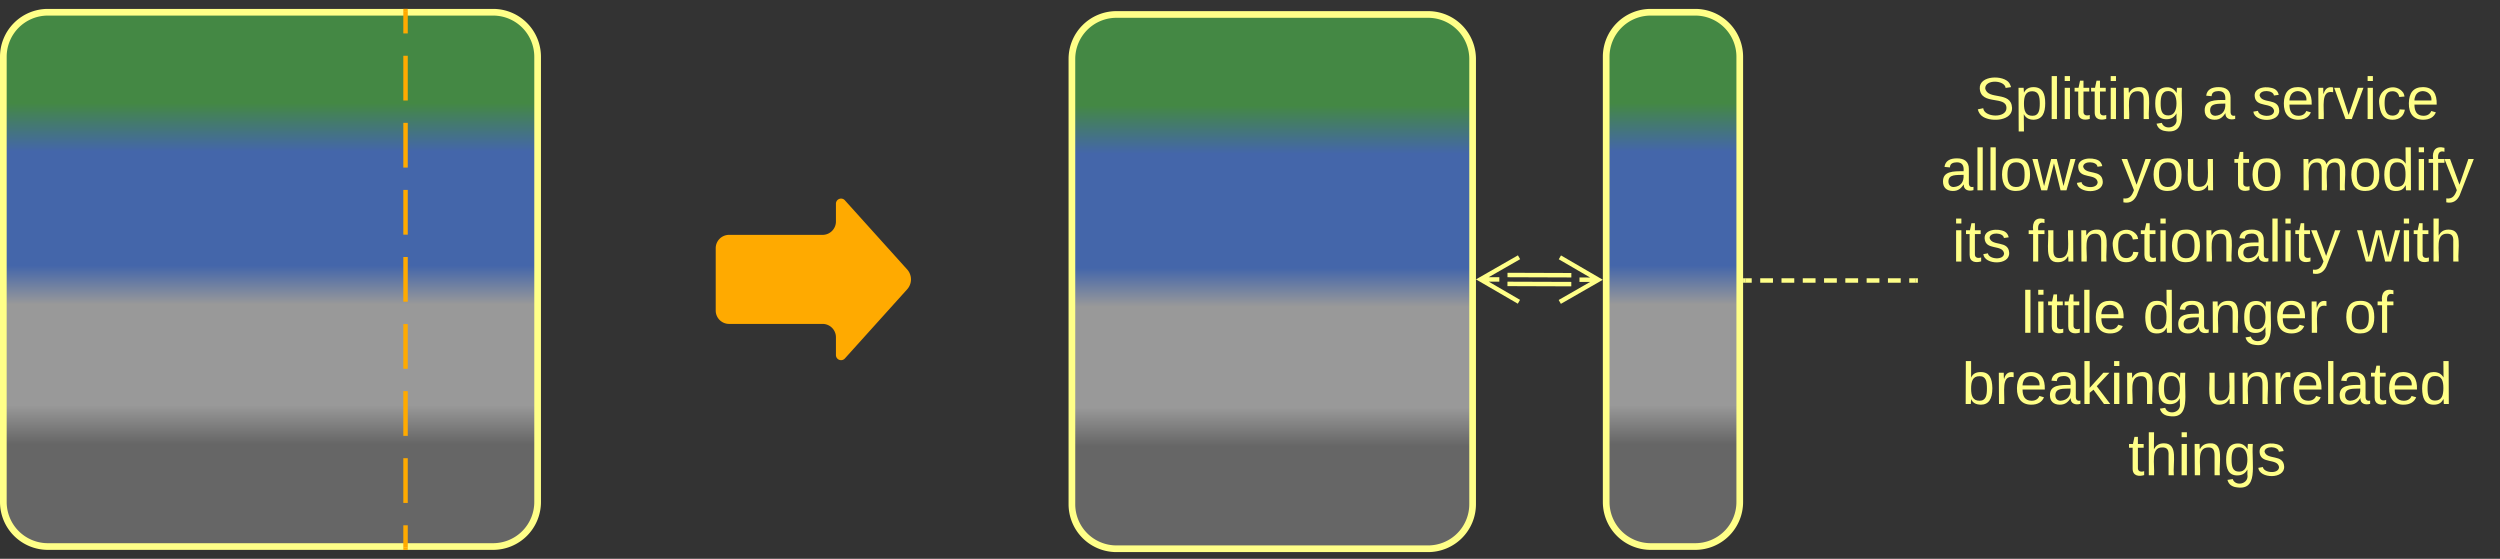 <svg xmlns="http://www.w3.org/2000/svg" xmlns:xlink="http://www.w3.org/1999/xlink" xmlns:lucid="lucid" width="1123" height="251"><rect width="100%" height="100%" fill="#333333" stroke="none"/><g transform="translate(-278.5 -554.5)" lucid:page-tab-id="0_0"><path d="M280 580a20 20 0 0 1 20-20h200a20 20 0 0 1 20 20v200a20 20 0 0 1-20 20H300a20 20 0 0 1-20-20z" stroke="#ff8" stroke-width="3" fill="url(#a)"/><path d="M600 666a6 6 0 0 1 6-6h42a6 6 0 0 0 6-6v-8a2.3 2.3 0 0 1 4-1.54l28 31.08a6.67 6.67 0 0 1 0 8.92l-28 31.08a2.3 2.3 0 0 1-4-1.54v-8a6 6 0 0 0-6-6h-42a6 6 0 0 1-6-6z" fill="#fa0"/><path d="M1140 566a6 6 0 0 1 6-6h248a6 6 0 0 1 6 6v229a6 6 0 0 1-6 6h-248a6 6 0 0 1-6-6z" stroke="#ff8" stroke-opacity="0" stroke-width="3" fill="#999" fill-opacity="0"/><use xlink:href="#b" transform="matrix(1,0,0,1,1145,565) translate(20.741 42.99)"/><use xlink:href="#c" transform="matrix(1,0,0,1,1145,565) translate(122.741 42.99)"/><use xlink:href="#d" transform="matrix(1,0,0,1,1145,565) translate(144.963 42.99)"/><use xlink:href="#e" transform="matrix(1,0,0,1,1145,565) translate(5.185 74.99)"/><use xlink:href="#f" transform="matrix(1,0,0,1,1145,565) translate(86.444 74.99)"/><use xlink:href="#g" transform="matrix(1,0,0,1,1145,565) translate(136.815 74.99)"/><use xlink:href="#h" transform="matrix(1,0,0,1,1145,565) translate(166.444 74.99)"/><use xlink:href="#i" transform="matrix(1,0,0,1,1145,565) translate(10.407 106.99)"/><use xlink:href="#j" transform="matrix(1,0,0,1,1145,565) translate(44.407 106.99)"/><use xlink:href="#k" transform="matrix(1,0,0,1,1145,565) translate(192.333 106.99)"/><use xlink:href="#l" transform="matrix(1,0,0,1,1145,565) translate(41.444 138.99)"/><use xlink:href="#m" transform="matrix(1,0,0,1,1145,565) translate(96.037 138.99)"/><use xlink:href="#n" transform="matrix(1,0,0,1,1145,565) translate(186.333 138.99)"/><use xlink:href="#o" transform="matrix(1,0,0,1,1145,565) translate(14.778 170.99)"/><use xlink:href="#p" transform="matrix(1,0,0,1,1145,565) translate(124.259 170.99)"/><use xlink:href="#q" transform="matrix(1,0,0,1,1145,565) translate(89.481 202.99)"/><path d="M460.67 800.5v-10.04m0-10.04v-20.1m0-10.03v-20.1m0-10.03v-20.1m0-10.03v-20.08m0-10.04v-20.1m0-10.03v-20.1m0-10.03v-20.1m0-10.03V559.5" stroke="#fa0" stroke-width="2" fill="none"/><path d="M461.64 801.5h-1.95v-1.03h1.94zM461.64 559.53h-1.95v-1.03h1.94z" stroke="#fa0" stroke-width=".05" fill="#fa0"/><path d="M760 581a20 20 0 0 1 20-20h140a20 20 0 0 1 20 20v200a20 20 0 0 1-20 20H780a20 20 0 0 1-20-20z" stroke="#ff8" stroke-width="3" fill="url(#r)"/><path d="M1000 580a20 20 0 0 1 20-20h20a20 20 0 0 1 20 20v200a20 20 0 0 1-20 20h-20a20 20 0 0 1-20-20z" stroke="#ff8" stroke-width="3" fill="url(#s)"/><path d="M984.33 682.13l-28.68-.1M984.35 678.13l-28.68-.1M979.2 670.1l17.3 10.07-17.35 9.95m17.35-9.95l-8.5-.03M960.8 690.06L943.5 680l17.35-9.94M943.5 680l8.5.03" stroke="#ff8" stroke-width="2" fill="none"/><path d="M1062.5 680.5h2.87m3.82 0h5.73m3.83 0h5.73m3.82 0h5.74m3.82 0h5.74m3.82 0h5.74m3.83 0h5.74m3.83 0h5.74m3.83 0h2.87" stroke="#ff8" stroke-width="2" fill="none"/><path d="M1062.53 681.48h-1.03v-1.96h1.03zM1140 681.48h-1.03v-1.96h1.03z" stroke="#ff8" stroke-width=".05" fill="#ff8"/><defs><linearGradient gradientUnits="userSpaceOnUse" id="a" x1="280" y1="800" x2="280" y2="560"><stop offset="19.2%" stop-color="#666"/><stop offset="26.45%" stop-color="#999"/><stop offset="45.29%" stop-color="#999"/><stop offset="52.54%" stop-color="#46a"/><stop offset="73.91%" stop-color="#46a"/><stop offset="82.97%" stop-color="#484"/></linearGradient><path d="M185-189c-5-48-123-54-124 2 14 75 158 14 163 119 3 78-121 87-175 55-17-10-28-26-33-46l33-7c5 56 141 63 141-1 0-78-155-14-162-118-5-82 145-84 179-34 5 7 8 16 11 25" id="t" fill="#ff8"/><path d="M115-194c55 1 70 41 70 98S169 2 115 4C84 4 66-9 55-30l1 105H24l-1-265h31l2 30c10-21 28-34 59-34zm-8 174c40 0 45-34 45-75s-6-73-45-74c-42 0-51 32-51 76 0 43 10 73 51 73" id="u" fill="#ff8"/><path d="M24 0v-261h32V0H24" id="v" fill="#ff8"/><path d="M24-231v-30h32v30H24zM24 0v-190h32V0H24" id="w" fill="#ff8"/><path d="M59-47c-2 24 18 29 38 22v24C64 9 27 4 27-40v-127H5v-23h24l9-43h21v43h35v23H59v120" id="x" fill="#ff8"/><path d="M117-194c89-4 53 116 60 194h-32v-121c0-31-8-49-39-48C34-167 62-67 57 0H25l-1-190h30c1 10-1 24 2 32 11-22 29-35 61-36" id="y" fill="#ff8"/><path d="M177-190C167-65 218 103 67 71c-23-6-38-20-44-43l32-5c15 47 100 32 89-28v-30C133-14 115 1 83 1 29 1 15-40 15-95c0-56 16-97 71-98 29-1 48 16 59 35 1-10 0-23 2-32h30zM94-22c36 0 50-32 50-73 0-42-14-75-50-75-39 0-46 34-46 75s6 73 46 73" id="z" fill="#ff8"/><g id="b"><use transform="matrix(0.074,0,0,0.074,0,0)" xlink:href="#t"/><use transform="matrix(0.074,0,0,0.074,17.778,0)" xlink:href="#u"/><use transform="matrix(0.074,0,0,0.074,32.593,0)" xlink:href="#v"/><use transform="matrix(0.074,0,0,0.074,38.444,0)" xlink:href="#w"/><use transform="matrix(0.074,0,0,0.074,44.296,0)" xlink:href="#x"/><use transform="matrix(0.074,0,0,0.074,51.704,0)" xlink:href="#x"/><use transform="matrix(0.074,0,0,0.074,59.111,0)" xlink:href="#w"/><use transform="matrix(0.074,0,0,0.074,64.963,0)" xlink:href="#y"/><use transform="matrix(0.074,0,0,0.074,79.778,0)" xlink:href="#z"/></g><path d="M141-36C126-15 110 5 73 4 37 3 15-17 15-53c-1-64 63-63 125-63 3-35-9-54-41-54-24 1-41 7-42 31l-33-3c5-37 33-52 76-52 45 0 72 20 72 64v82c-1 20 7 32 28 27v20c-31 9-61-2-59-35zM48-53c0 20 12 33 32 33 41-3 63-29 60-74-43 2-92-5-92 41" id="A" fill="#ff8"/><use transform="matrix(0.074,0,0,0.074,0,0)" xlink:href="#A" id="c"/><path d="M135-143c-3-34-86-38-87 0 15 53 115 12 119 90S17 21 10-45l28-5c4 36 97 45 98 0-10-56-113-15-118-90-4-57 82-63 122-42 12 7 21 19 24 35" id="B" fill="#ff8"/><path d="M100-194c63 0 86 42 84 106H49c0 40 14 67 53 68 26 1 43-12 49-29l28 8c-11 28-37 45-77 45C44 4 14-33 15-96c1-61 26-98 85-98zm52 81c6-60-76-77-97-28-3 7-6 17-6 28h103" id="C" fill="#ff8"/><path d="M114-163C36-179 61-72 57 0H25l-1-190h30c1 12-1 29 2 39 6-27 23-49 58-41v29" id="D" fill="#ff8"/><path d="M108 0H70L1-190h34L89-25l56-165h34" id="E" fill="#ff8"/><path d="M96-169c-40 0-48 33-48 73s9 75 48 75c24 0 41-14 43-38l32 2c-6 37-31 61-74 61-59 0-76-41-82-99-10-93 101-131 147-64 4 7 5 14 7 22l-32 3c-4-21-16-35-41-35" id="F" fill="#ff8"/><g id="d"><use transform="matrix(0.074,0,0,0.074,0,0)" xlink:href="#B"/><use transform="matrix(0.074,0,0,0.074,13.333,0)" xlink:href="#C"/><use transform="matrix(0.074,0,0,0.074,28.148,0)" xlink:href="#D"/><use transform="matrix(0.074,0,0,0.074,36.963,0)" xlink:href="#E"/><use transform="matrix(0.074,0,0,0.074,50.296,0)" xlink:href="#w"/><use transform="matrix(0.074,0,0,0.074,56.148,0)" xlink:href="#F"/><use transform="matrix(0.074,0,0,0.074,69.481,0)" xlink:href="#C"/></g><path d="M100-194c62-1 85 37 85 99 1 63-27 99-86 99S16-35 15-95c0-66 28-99 85-99zM99-20c44 1 53-31 53-75 0-43-8-75-51-75s-53 32-53 75 10 74 51 75" id="G" fill="#ff8"/><path d="M206 0h-36l-40-164L89 0H53L-1-190h32L70-26l43-164h34l41 164 42-164h31" id="H" fill="#ff8"/><g id="e"><use transform="matrix(0.074,0,0,0.074,0,0)" xlink:href="#A"/><use transform="matrix(0.074,0,0,0.074,14.815,0)" xlink:href="#v"/><use transform="matrix(0.074,0,0,0.074,20.667,0)" xlink:href="#v"/><use transform="matrix(0.074,0,0,0.074,26.519,0)" xlink:href="#G"/><use transform="matrix(0.074,0,0,0.074,41.333,0)" xlink:href="#H"/><use transform="matrix(0.074,0,0,0.074,60.519,0)" xlink:href="#B"/></g><path d="M179-190L93 31C79 59 56 82 12 73V49c39 6 53-20 64-50L1-190h34L92-34l54-156h33" id="I" fill="#ff8"/><path d="M84 4C-5 8 30-112 23-190h32v120c0 31 7 50 39 49 72-2 45-101 50-169h31l1 190h-30c-1-10 1-25-2-33-11 22-28 36-60 37" id="J" fill="#ff8"/><g id="f"><use transform="matrix(0.074,0,0,0.074,0,0)" xlink:href="#I"/><use transform="matrix(0.074,0,0,0.074,13.333,0)" xlink:href="#G"/><use transform="matrix(0.074,0,0,0.074,28.148,0)" xlink:href="#J"/></g><g id="g"><use transform="matrix(0.074,0,0,0.074,0,0)" xlink:href="#x"/><use transform="matrix(0.074,0,0,0.074,7.407,0)" xlink:href="#G"/></g><path d="M210-169c-67 3-38 105-44 169h-31v-121c0-29-5-50-35-48C34-165 62-65 56 0H25l-1-190h30c1 10-1 24 2 32 10-44 99-50 107 0 11-21 27-35 58-36 85-2 47 119 55 194h-31v-121c0-29-5-49-35-48" id="K" fill="#ff8"/><path d="M85-194c31 0 48 13 60 33l-1-100h32l1 261h-30c-2-10 0-23-3-31C134-8 116 4 85 4 32 4 16-35 15-94c0-66 23-100 70-100zm9 24c-40 0-46 34-46 75 0 40 6 74 45 74 42 0 51-32 51-76 0-42-9-74-50-73" id="L" fill="#ff8"/><path d="M101-234c-31-9-42 10-38 44h38v23H63V0H32v-167H5v-23h27c-7-52 17-82 69-68v24" id="M" fill="#ff8"/><g id="h"><use transform="matrix(0.074,0,0,0.074,0,0)" xlink:href="#K"/><use transform="matrix(0.074,0,0,0.074,22.148,0)" xlink:href="#G"/><use transform="matrix(0.074,0,0,0.074,36.963,0)" xlink:href="#L"/><use transform="matrix(0.074,0,0,0.074,51.778,0)" xlink:href="#w"/><use transform="matrix(0.074,0,0,0.074,57.63,0)" xlink:href="#M"/><use transform="matrix(0.074,0,0,0.074,65.037,0)" xlink:href="#I"/></g><g id="i"><use transform="matrix(0.074,0,0,0.074,0,0)" xlink:href="#w"/><use transform="matrix(0.074,0,0,0.074,5.852,0)" xlink:href="#x"/><use transform="matrix(0.074,0,0,0.074,13.259,0)" xlink:href="#B"/></g><g id="j"><use transform="matrix(0.074,0,0,0.074,0,0)" xlink:href="#M"/><use transform="matrix(0.074,0,0,0.074,7.407,0)" xlink:href="#J"/><use transform="matrix(0.074,0,0,0.074,22.222,0)" xlink:href="#y"/><use transform="matrix(0.074,0,0,0.074,37.037,0)" xlink:href="#F"/><use transform="matrix(0.074,0,0,0.074,50.37,0)" xlink:href="#x"/><use transform="matrix(0.074,0,0,0.074,57.778,0)" xlink:href="#w"/><use transform="matrix(0.074,0,0,0.074,63.63,0)" xlink:href="#G"/><use transform="matrix(0.074,0,0,0.074,78.444,0)" xlink:href="#y"/><use transform="matrix(0.074,0,0,0.074,93.259,0)" xlink:href="#A"/><use transform="matrix(0.074,0,0,0.074,108.074,0)" xlink:href="#v"/><use transform="matrix(0.074,0,0,0.074,113.926,0)" xlink:href="#w"/><use transform="matrix(0.074,0,0,0.074,119.778,0)" xlink:href="#x"/><use transform="matrix(0.074,0,0,0.074,127.185,0)" xlink:href="#I"/></g><path d="M106-169C34-169 62-67 57 0H25v-261h32l-1 103c12-21 28-36 61-36 89 0 53 116 60 194h-32v-121c2-32-8-49-39-48" id="N" fill="#ff8"/><g id="k"><use transform="matrix(0.074,0,0,0.074,0,0)" xlink:href="#H"/><use transform="matrix(0.074,0,0,0.074,19.185,0)" xlink:href="#w"/><use transform="matrix(0.074,0,0,0.074,25.037,0)" xlink:href="#x"/><use transform="matrix(0.074,0,0,0.074,32.444,0)" xlink:href="#N"/></g><g id="l"><use transform="matrix(0.074,0,0,0.074,0,0)" xlink:href="#v"/><use transform="matrix(0.074,0,0,0.074,5.852,0)" xlink:href="#w"/><use transform="matrix(0.074,0,0,0.074,11.704,0)" xlink:href="#x"/><use transform="matrix(0.074,0,0,0.074,19.111,0)" xlink:href="#x"/><use transform="matrix(0.074,0,0,0.074,26.519,0)" xlink:href="#v"/><use transform="matrix(0.074,0,0,0.074,32.37,0)" xlink:href="#C"/></g><g id="m"><use transform="matrix(0.074,0,0,0.074,0,0)" xlink:href="#L"/><use transform="matrix(0.074,0,0,0.074,14.815,0)" xlink:href="#A"/><use transform="matrix(0.074,0,0,0.074,29.63,0)" xlink:href="#y"/><use transform="matrix(0.074,0,0,0.074,44.444,0)" xlink:href="#z"/><use transform="matrix(0.074,0,0,0.074,59.259,0)" xlink:href="#C"/><use transform="matrix(0.074,0,0,0.074,74.074,0)" xlink:href="#D"/></g><g id="n"><use transform="matrix(0.074,0,0,0.074,0,0)" xlink:href="#G"/><use transform="matrix(0.074,0,0,0.074,14.815,0)" xlink:href="#M"/></g><path d="M115-194c53 0 69 39 70 98 0 66-23 100-70 100C84 3 66-7 56-30L54 0H23l1-261h32v101c10-23 28-34 59-34zm-8 174c40 0 45-34 45-75 0-40-5-75-45-74-42 0-51 32-51 76 0 43 10 73 51 73" id="O" fill="#ff8"/><path d="M143 0L79-87 56-68V0H24v-261h32v163l83-92h37l-77 82L181 0h-38" id="P" fill="#ff8"/><g id="o"><use transform="matrix(0.074,0,0,0.074,0,0)" xlink:href="#O"/><use transform="matrix(0.074,0,0,0.074,14.815,0)" xlink:href="#D"/><use transform="matrix(0.074,0,0,0.074,23.63,0)" xlink:href="#C"/><use transform="matrix(0.074,0,0,0.074,38.444,0)" xlink:href="#A"/><use transform="matrix(0.074,0,0,0.074,53.259,0)" xlink:href="#P"/><use transform="matrix(0.074,0,0,0.074,66.593,0)" xlink:href="#w"/><use transform="matrix(0.074,0,0,0.074,72.444,0)" xlink:href="#y"/><use transform="matrix(0.074,0,0,0.074,87.259,0)" xlink:href="#z"/></g><g id="p"><use transform="matrix(0.074,0,0,0.074,0,0)" xlink:href="#J"/><use transform="matrix(0.074,0,0,0.074,14.815,0)" xlink:href="#y"/><use transform="matrix(0.074,0,0,0.074,29.63,0)" xlink:href="#D"/><use transform="matrix(0.074,0,0,0.074,38.444,0)" xlink:href="#C"/><use transform="matrix(0.074,0,0,0.074,53.259,0)" xlink:href="#v"/><use transform="matrix(0.074,0,0,0.074,59.111,0)" xlink:href="#A"/><use transform="matrix(0.074,0,0,0.074,73.926,0)" xlink:href="#x"/><use transform="matrix(0.074,0,0,0.074,81.333,0)" xlink:href="#C"/><use transform="matrix(0.074,0,0,0.074,96.148,0)" xlink:href="#L"/></g><g id="q"><use transform="matrix(0.074,0,0,0.074,0,0)" xlink:href="#x"/><use transform="matrix(0.074,0,0,0.074,7.407,0)" xlink:href="#N"/><use transform="matrix(0.074,0,0,0.074,22.222,0)" xlink:href="#w"/><use transform="matrix(0.074,0,0,0.074,28.074,0)" xlink:href="#y"/><use transform="matrix(0.074,0,0,0.074,42.889,0)" xlink:href="#z"/><use transform="matrix(0.074,0,0,0.074,57.704,0)" xlink:href="#B"/></g><linearGradient gradientUnits="userSpaceOnUse" id="r" x1="760" y1="801" x2="760" y2="561"><stop offset="19.2%" stop-color="#666"/><stop offset="26.45%" stop-color="#999"/><stop offset="45.29%" stop-color="#999"/><stop offset="52.54%" stop-color="#46a"/><stop offset="73.91%" stop-color="#46a"/><stop offset="82.97%" stop-color="#484"/></linearGradient><linearGradient gradientUnits="userSpaceOnUse" id="s" x1="1000" y1="800" x2="1000" y2="560"><stop offset="19.2%" stop-color="#666"/><stop offset="26.45%" stop-color="#999"/><stop offset="45.29%" stop-color="#999"/><stop offset="52.54%" stop-color="#46a"/><stop offset="73.91%" stop-color="#46a"/><stop offset="82.97%" stop-color="#484"/></linearGradient></defs></g></svg>